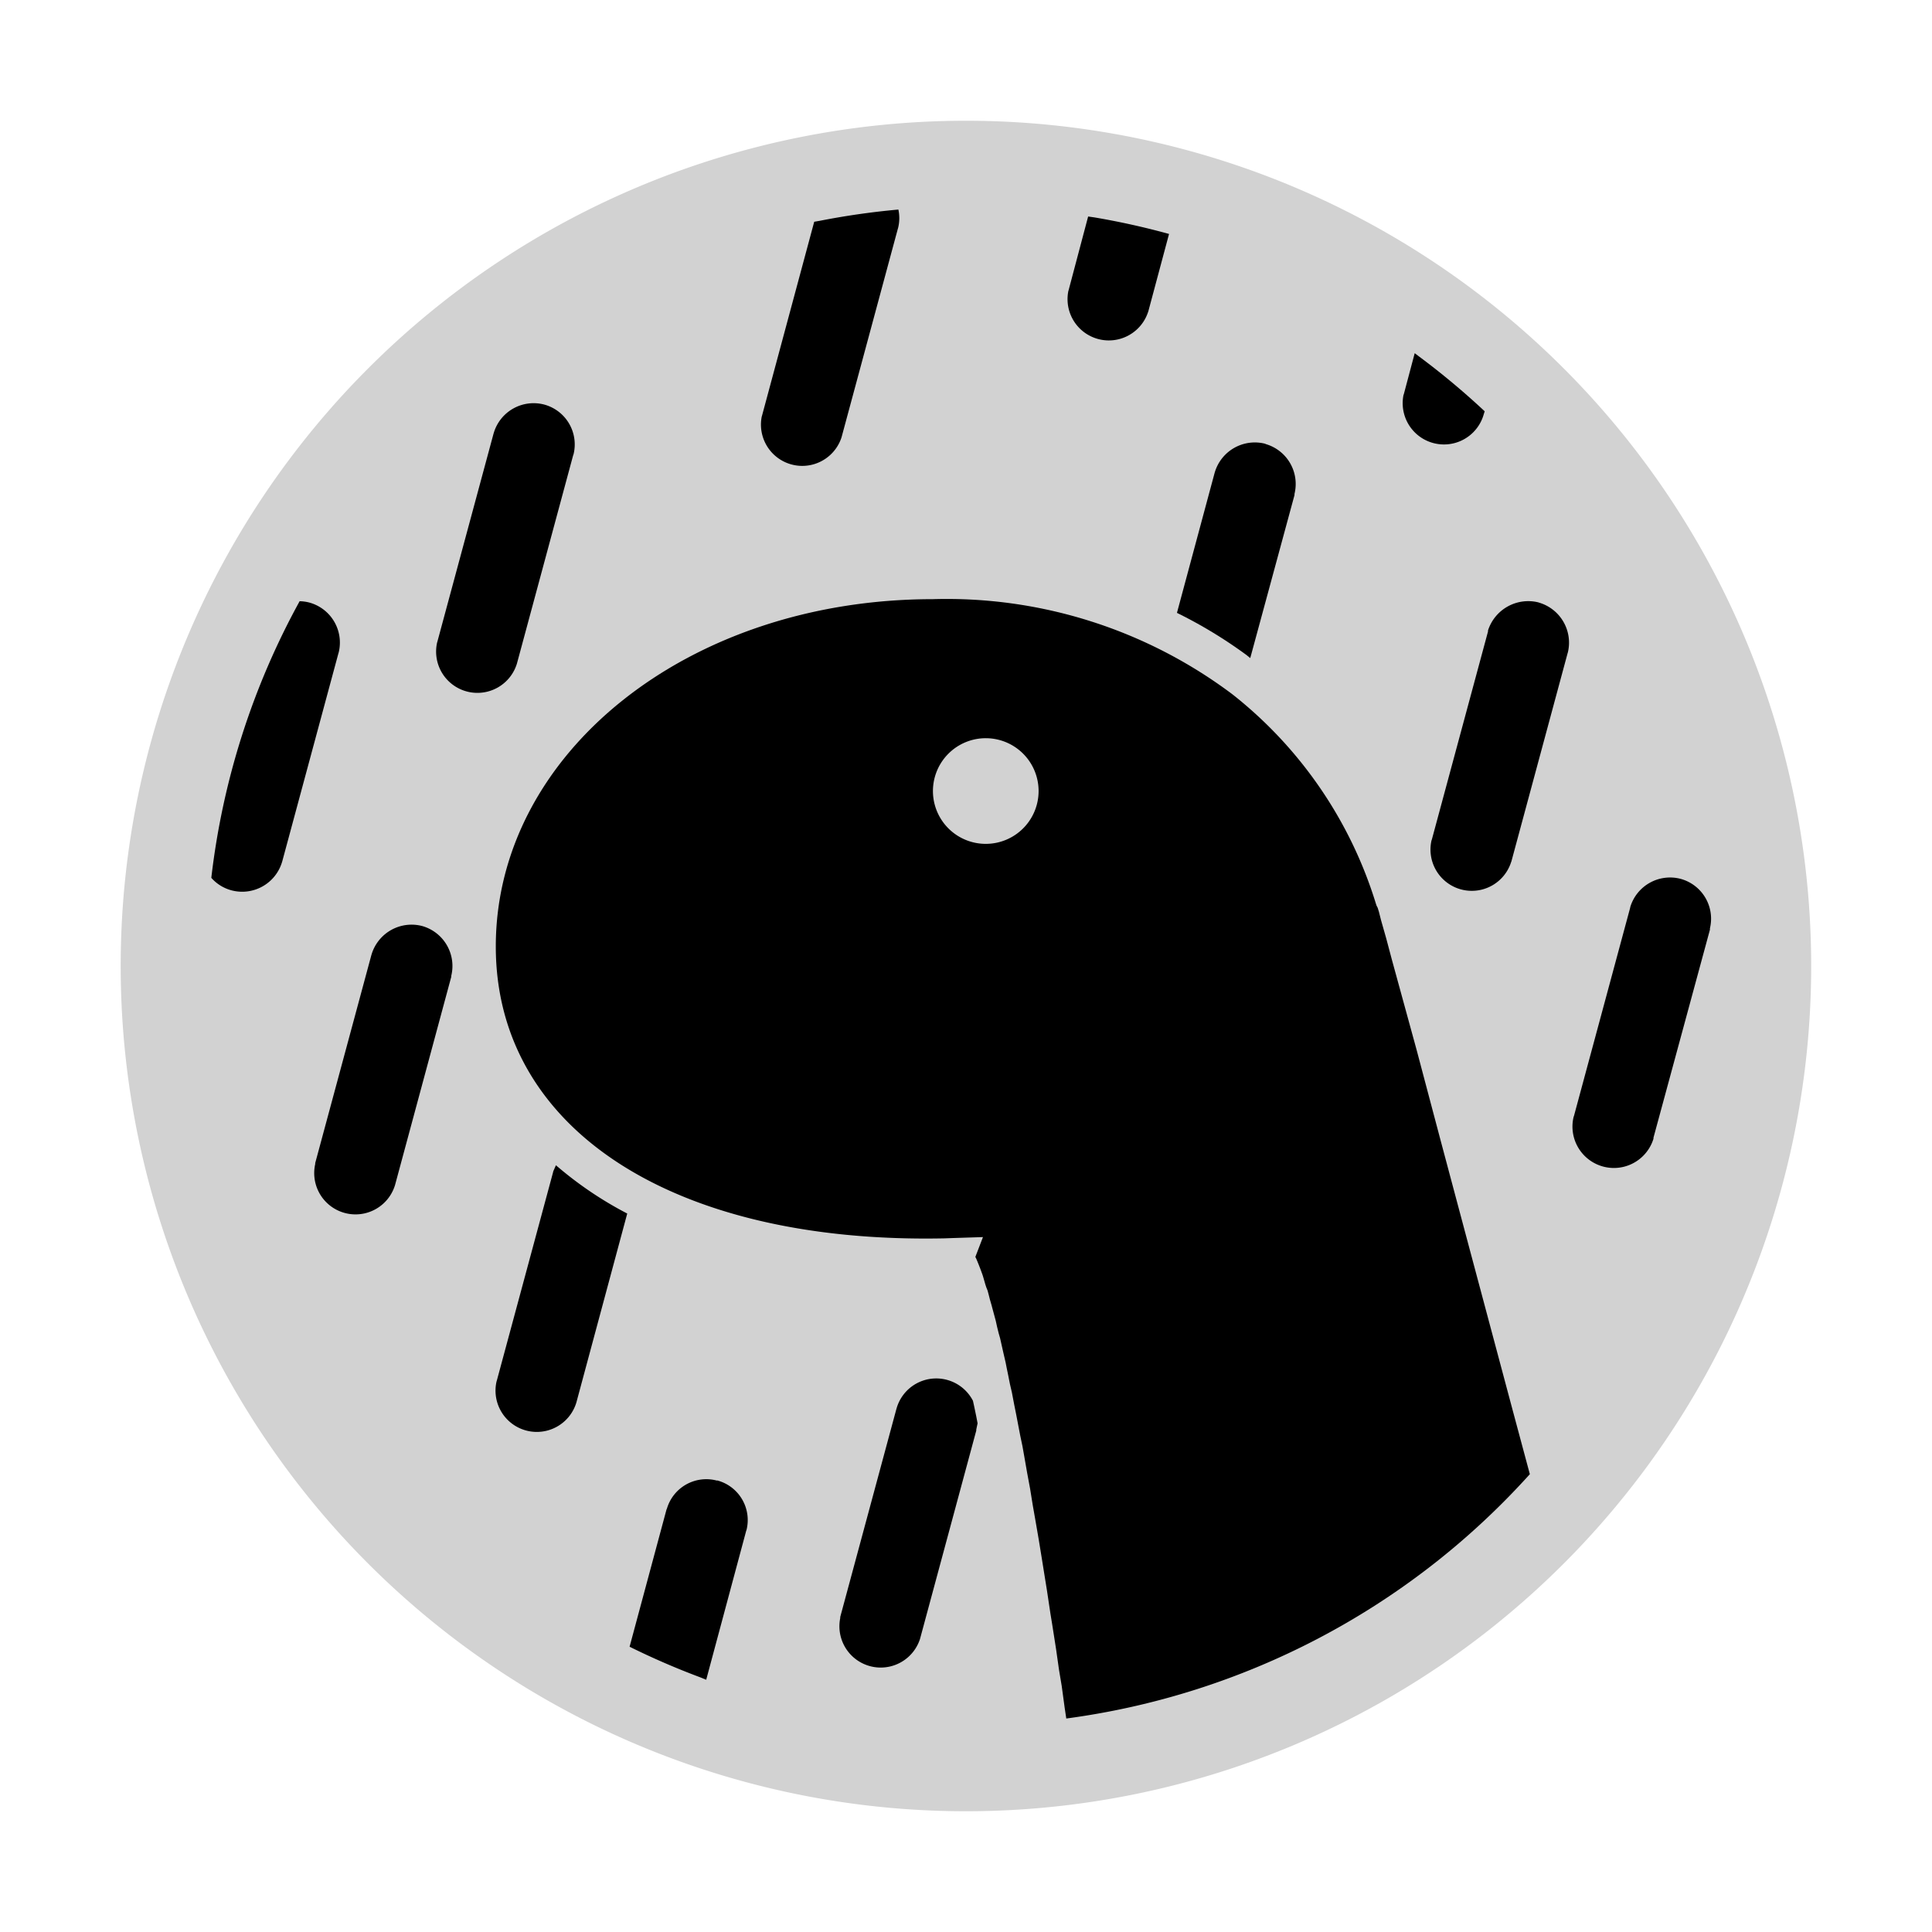 <svg xmlns="http://www.w3.org/2000/svg" viewBox="0 0 32 32"><path d="M16 2a14 14 0 1 1-9.9 4.1A14 14 0 0 1 16 2Z" style="fill:#d2d2d2"/><path d="M15.453 9.924c-4.069 0-7.241 2.565-7.241 5.753 0 3.008 2.915 4.927 7.432 4.834l.137-.005.5-.016-.126.328.016.033q.054.127.1.257l.011.033.016.055.022.077.016.049.022.055.016.06.022.087.027.093.016.06.027.1.027.1.022.1.027.109.022.076.027.12.027.12.038.164.017.087.027.131.027.137.033.142.038.2.033.164.044.23.022.115.038.181.033.186.044.252.049.263.044.273.049.279.049.284.049.3.049.306.038.235.06.4.027.164.066.421.049.345.044.262.049.361.027.18a12.567 12.567 0 0 0 7.618-3.981l.06-.066-.279-1.039-.738-2.762-.458-1.716-.4-1.509-.252-.919-.159-.58-.093-.35-.087-.306-.033-.131-.022-.071L22.8 15l-.011-.033a7.049 7.049 0 0 0-2.376-3.467 7.878 7.878 0 0 0-4.96-1.576Zm-3.576 14.6a.68.68 0 0 0-.831.465L11.04 25l-.612 2.275a12.534 12.534 0 0 0 1.176.509l.093.038.662-2.466.006-.016a.679.679 0 0 0-.488-.82Zm3.812-1.668a.683.683 0 0 0-.837.465l-.005.016-.93 3.445v.018a.684.684 0 0 0 1.318.356l.005-.016.93-3.445v-.016l.016-.077.006-.027-.022-.115-.033-.159-.022-.1a.684.684 0 0 0-.426-.345ZM9.208 19.3l-.044.1-.005.022-.93 3.445-.005.016a.684.684 0 0 0 1.318.361l.005-.016.842-3.128a6.144 6.144 0 0 1-1.181-.8Zm-2.215-3.962a.692.692 0 0 0-.837.465l-.005.016-.93 3.445v.016a.684.684 0 0 0 1.318.361l.005-.016.93-3.445v-.016a.688.688 0 0 0-.481-.826Zm20.841-.782a.689.689 0 0 0-.831.465l-.003.017-.93 3.445-.006.016a.686.686 0 0 0 1.323.361v-.017l.935-3.445v-.022a.684.684 0 0 0-.488-.82Zm-22.87-4.6A12.491 12.491 0 0 0 3.5 14.54a.679.679 0 0 0 .339.208.689.689 0 0 0 .831-.465l.005-.016.93-3.445.005-.016a.687.687 0 0 0-.487-.826.694.694 0 0 0-.164-.022Zm20.519.022a.7.7 0 0 0-.837.465v.017l-.93 3.445-.006.016a.684.684 0 0 0 1.318.361l.006-.016.93-3.445.005-.016a.691.691 0 0 0-.486-.826Z"/><path d="M16.328 12.227a.875.875 0 1 1-.619.256.875.875 0 0 1 .619-.256Z" style="fill:#d2d2d2"/><path d="M9.011 6.7a.689.689 0 0 0-.831.465l-.005.016-.93 3.445-.005.016a.684.684 0 0 0 1.318.361l.005-.016.93-3.445.007-.019a.684.684 0 0 0-.489-.823Zm11.949.651a.692.692 0 0 0-.837.465l-.005.016-.624 2.319a7.646 7.646 0 0 1 1.154.7l.06.049.733-2.7v-.02a.688.688 0 0 0-.481-.826Zm-6.081-3.88a12.577 12.577 0 0 0-1.3.186l-.093.016-.864 3.21-.005.016a.684.684 0 0 0 1.318.355l.005-.016.93-3.445.005-.016a.677.677 0 0 0 .005-.306Zm8.553 2.379-.18.678-.006.016a.684.684 0 0 0 1.318.355l.005-.016.022-.071a12.651 12.651 0 0 0-1.077-.9Zm-5.409-2.264L17.7 4.805l-.005.016a.684.684 0 0 0 1.318.355l.006-.016.344-1.285a12.5 12.5 0 0 0-1.241-.275Z"/></svg>